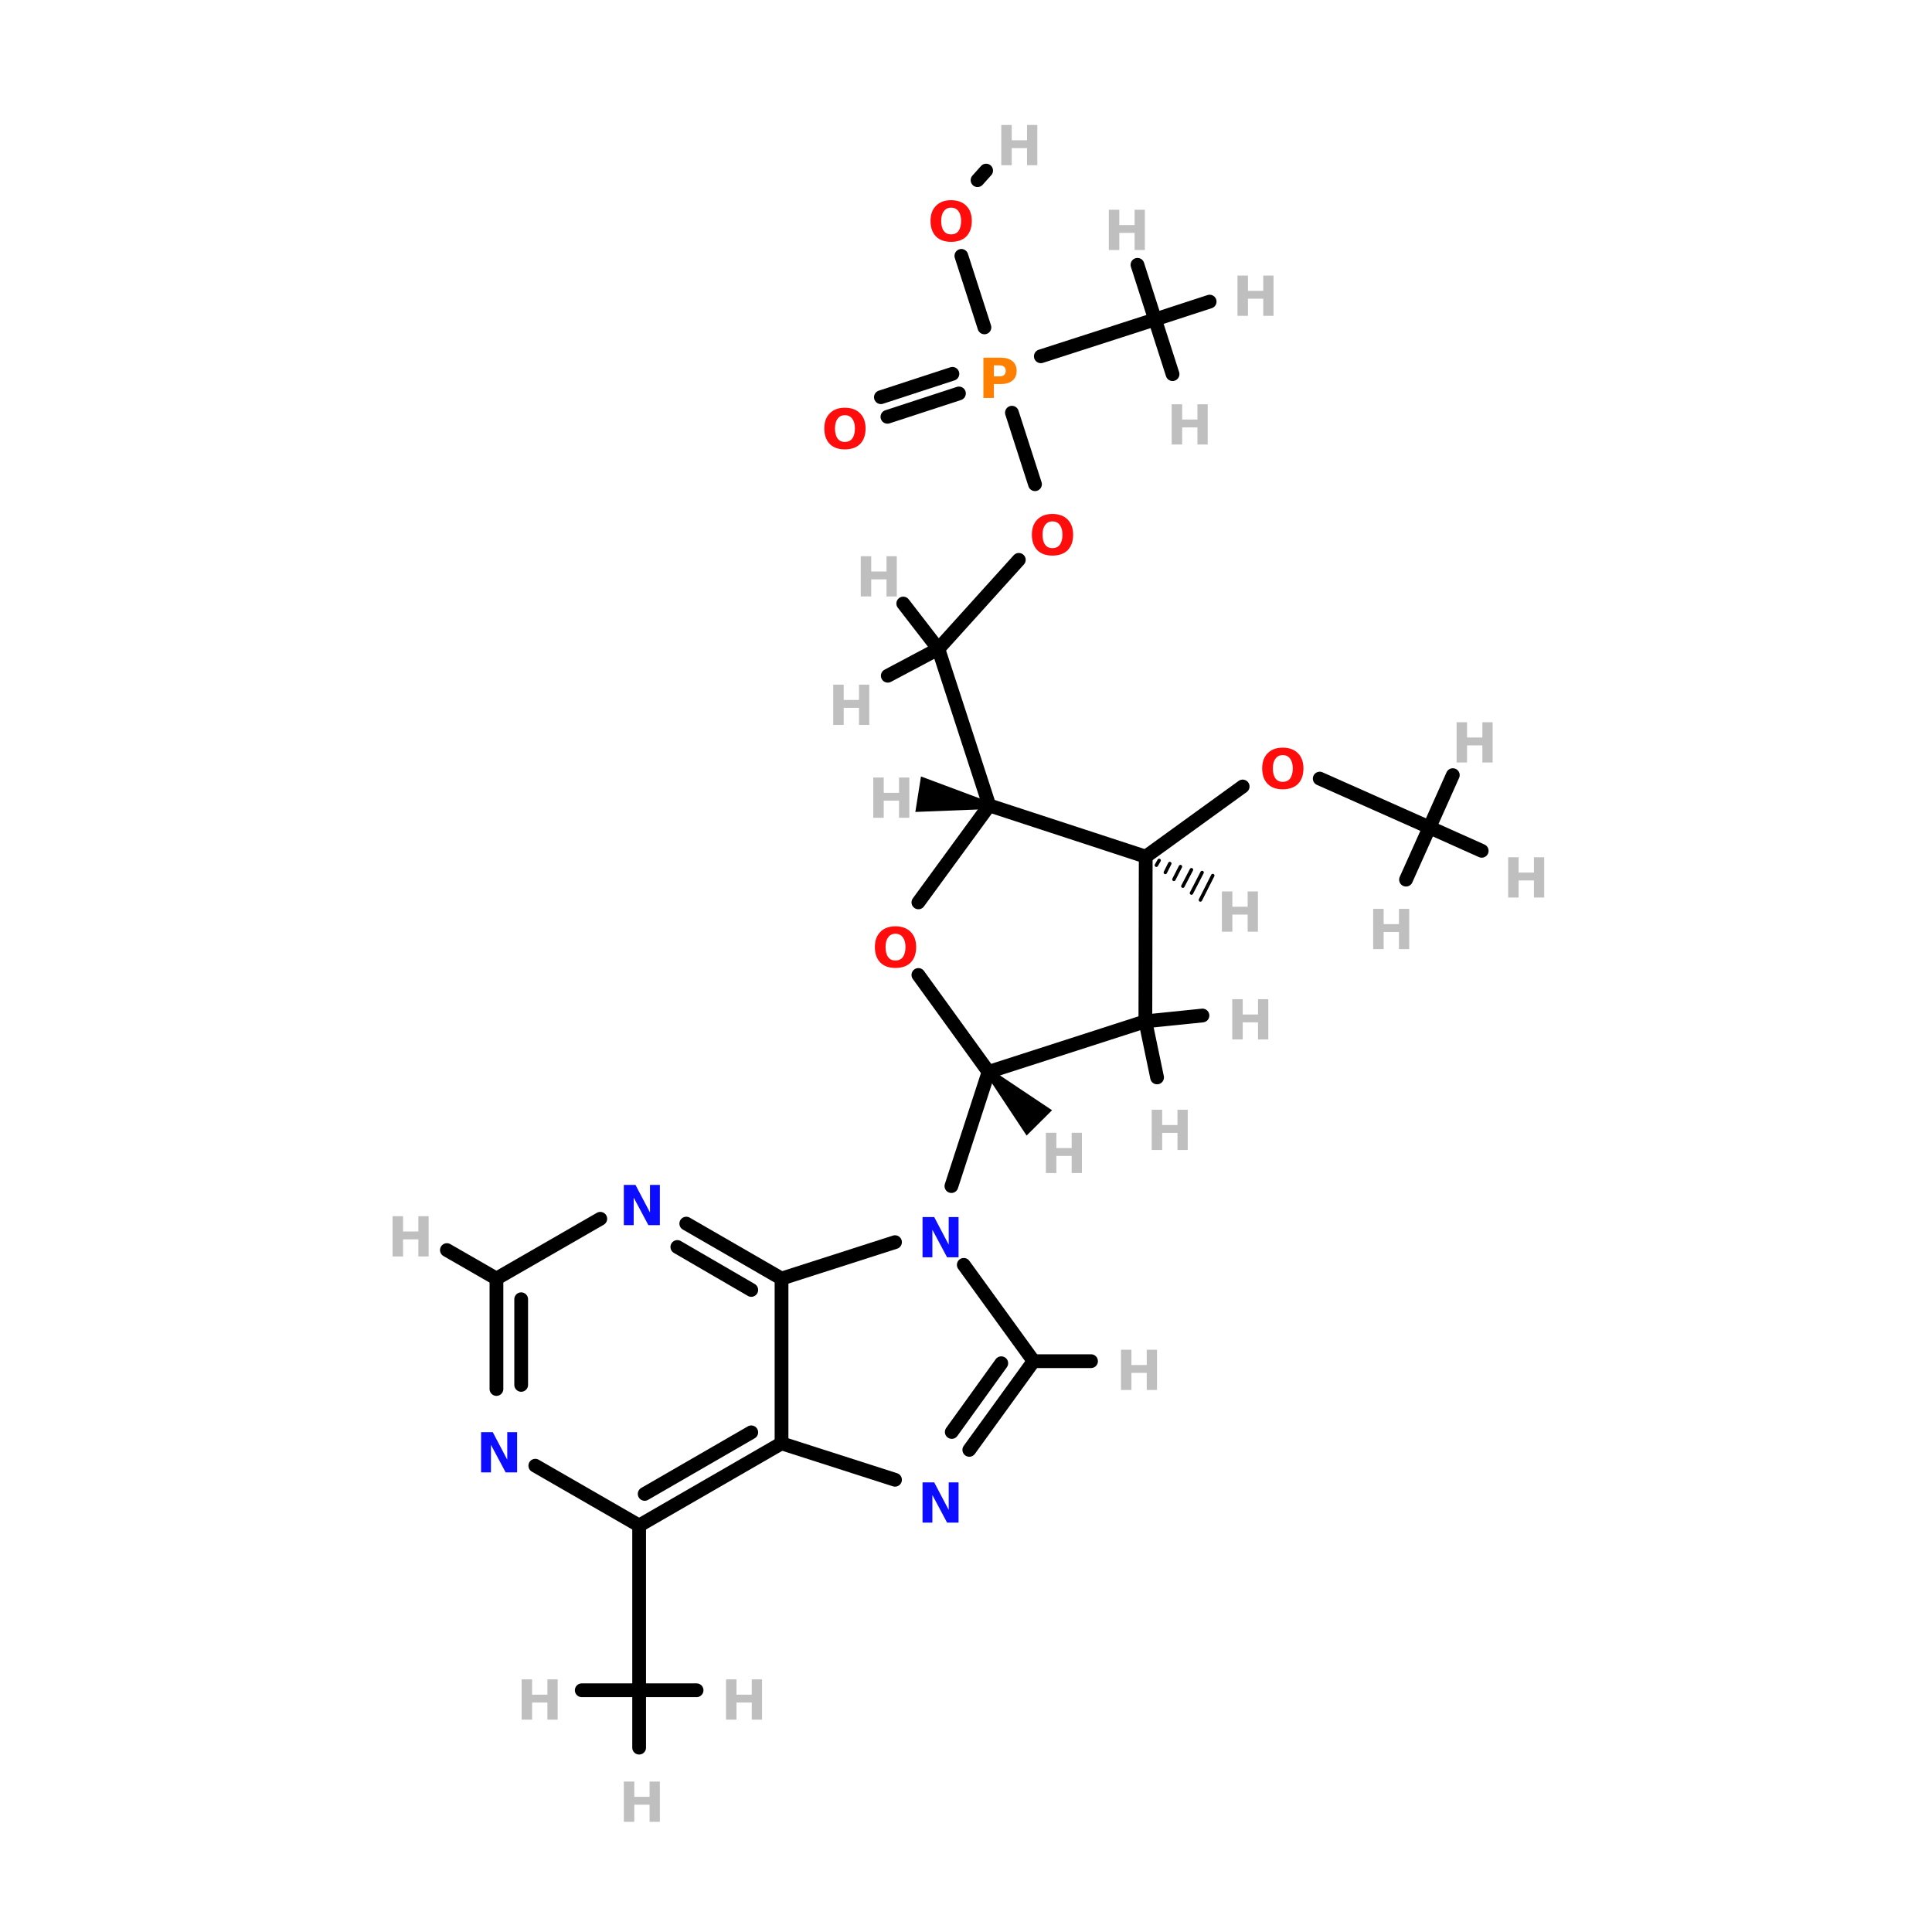 <?xml version="1.0" encoding="UTF-8"?>
<svg xmlns="http://www.w3.org/2000/svg" xmlns:xlink="http://www.w3.org/1999/xlink" width="150pt" height="150pt" viewBox="0 0 150 150" version="1.1">
<defs>
<g>
<symbol overflow="visible" id="glyph0-0">
<path style="stroke:none;" d="M 0.219 0.75 L 0.219 -3.016 L 2.359 -3.016 L 2.359 0.75 Z M 0.453 0.516 L 2.109 0.516 L 2.109 -2.781 L 0.453 -2.781 Z M 0.453 0.516 "/>
</symbol>
<symbol overflow="visible" id="glyph0-1">
<path style="stroke:none;" d="M 0.391 -3.125 L 1.203 -3.125 L 1.203 -1.938 L 2.391 -1.938 L 2.391 -3.125 L 3.188 -3.125 L 3.188 0 L 2.391 0 L 2.391 -1.328 L 1.203 -1.328 L 1.203 0 L 0.391 0 Z M 0.391 -3.125 "/>
</symbol>
<symbol overflow="visible" id="glyph0-2">
<path style="stroke:none;" d="M 1.812 -2.594 C 1.57 -2.594 1.383 -2.5 1.25 -2.312 C 1.113 -2.133 1.047 -1.883 1.047 -1.562 C 1.047 -1.227 1.113 -0.969 1.25 -0.781 C 1.383 -0.602 1.57 -0.516 1.812 -0.516 C 2.062 -0.516 2.254 -0.602 2.391 -0.781 C 2.523 -0.969 2.594 -1.227 2.594 -1.562 C 2.594 -1.883 2.523 -2.133 2.391 -2.312 C 2.254 -2.5 2.062 -2.594 1.812 -2.594 Z M 1.812 -3.172 C 2.32 -3.172 2.719 -3.023 3 -2.734 C 3.281 -2.453 3.422 -2.062 3.422 -1.562 C 3.422 -1.051 3.281 -0.648 3 -0.359 C 2.719 -0.078 2.32 0.062 1.812 0.062 C 1.312 0.062 0.922 -0.078 0.641 -0.359 C 0.359 -0.648 0.219 -1.051 0.219 -1.562 C 0.219 -2.062 0.359 -2.453 0.641 -2.734 C 0.922 -3.023 1.312 -3.172 1.812 -3.172 Z M 1.812 -3.172 "/>
</symbol>
<symbol overflow="visible" id="glyph0-3">
<path style="stroke:none;" d="M 0.391 -3.125 L 1.297 -3.125 L 2.422 -0.984 L 2.422 -3.125 L 3.188 -3.125 L 3.188 0 L 2.297 0 L 1.156 -2.141 L 1.156 0 L 0.391 0 Z M 0.391 -3.125 "/>
</symbol>
<symbol overflow="visible" id="glyph0-4">
<path style="stroke:none;" d="M 0.391 -3.125 L 1.734 -3.125 C 2.129 -3.125 2.43 -3.035 2.641 -2.859 C 2.859 -2.68 2.969 -2.43 2.969 -2.109 C 2.969 -1.773 2.859 -1.52 2.641 -1.344 C 2.43 -1.164 2.129 -1.078 1.734 -1.078 L 1.203 -1.078 L 1.203 0 L 0.391 0 Z M 1.203 -2.531 L 1.203 -1.672 L 1.641 -1.672 C 1.797 -1.672 1.914 -1.707 2 -1.781 C 2.082 -1.852 2.125 -1.961 2.125 -2.109 C 2.125 -2.242 2.082 -2.348 2 -2.422 C 1.914 -2.492 1.797 -2.531 1.641 -2.531 Z M 1.203 -2.531 "/>
</symbol>
</g>
</defs>
<g id="surface1">
<path style="fill-rule:nonzero;fill:rgb(0%,0%,0%);fill-opacity:1;stroke-width:4;stroke-linecap:round;stroke-linejoin:miter;stroke:rgb(0%,0%,0%);stroke-opacity:1;stroke-miterlimit:4;" d="M 215.597 120.004 L 222.306 140.802 " transform="matrix(0.267,0,0,0.267,21.001,0)"/>
<path style="fill-rule:nonzero;fill:rgb(0%,0%,0%);fill-opacity:1;stroke-width:4;stroke-linecap:round;stroke-linejoin:miter;stroke:rgb(0%,0%,0%);stroke-opacity:1;stroke-miterlimit:4;" d="M 207.603 95.203 L 200.895 74.405 " transform="matrix(0.267,0,0,0.267,21.001,0)"/>
<path style="fill-rule:nonzero;fill:rgb(0%,0%,0%);fill-opacity:1;stroke-width:4;stroke-linecap:round;stroke-linejoin:miter;stroke:rgb(0%,0%,0%);stroke-opacity:1;stroke-miterlimit:4;" d="M 200.193 114.407 L 179.396 121.203 " transform="matrix(0.267,0,0,0.267,21.001,0)"/>
<path style="fill-rule:nonzero;fill:rgb(0%,0%,0%);fill-opacity:1;stroke-width:4;stroke-linecap:round;stroke-linejoin:miter;stroke:rgb(0%,0%,0%);stroke-opacity:1;stroke-miterlimit:4;" d="M 198.293 108.707 L 177.496 115.503 " transform="matrix(0.267,0,0,0.267,21.001,0)"/>
<path style="fill-rule:nonzero;fill:rgb(0%,0%,0%);fill-opacity:1;stroke-width:4;stroke-linecap:round;stroke-linejoin:miter;stroke:rgb(0%,0%,0%);stroke-opacity:1;stroke-miterlimit:4;" d="M 224.001 103.606 L 257.206 92.893 " transform="matrix(0.267,0,0,0.267,21.001,0)"/>
<path style="fill-rule:nonzero;fill:rgb(0%,0%,0%);fill-opacity:1;stroke-width:4;stroke-linecap:round;stroke-linejoin:miter;stroke:rgb(0%,0%,0%);stroke-opacity:1;stroke-miterlimit:4;" d="M 254.503 249.099 L 282.695 228.697 " transform="matrix(0.267,0,0,0.267,21.001,0)"/>
<path style="fill-rule:nonzero;fill:rgb(0%,0%,0%);fill-opacity:1;stroke-width:4;stroke-linecap:round;stroke-linejoin:miter;stroke:rgb(0%,0%,0%);stroke-opacity:1;stroke-miterlimit:4;" d="M 305.1 226.402 L 337.005 240.593 " transform="matrix(0.267,0,0,0.267,21.001,0)"/>
<path style="fill-rule:nonzero;fill:rgb(0%,0%,0%);fill-opacity:1;stroke-width:4;stroke-linecap:round;stroke-linejoin:miter;stroke:rgb(0%,0%,0%);stroke-opacity:1;stroke-miterlimit:4;" d="M 217.6 162.797 L 194.201 188.695 " transform="matrix(0.267,0,0,0.267,21.001,0)"/>
<path style="fill-rule:nonzero;fill:rgb(0%,0%,0%);fill-opacity:1;stroke-width:4;stroke-linecap:round;stroke-linejoin:miter;stroke:rgb(0%,0%,0%);stroke-opacity:1;stroke-miterlimit:4;" d="M 205.601 52.395 L 208.1 49.604 " transform="matrix(0.267,0,0,0.267,21.001,0)"/>
<path style="fill-rule:nonzero;fill:rgb(0%,0%,0%);fill-opacity:1;stroke-width:4;stroke-linecap:round;stroke-linejoin:miter;stroke:rgb(0%,0%,0%);stroke-opacity:1;stroke-miterlimit:4;" d="M 208.801 311.696 L 198.001 344.901 " transform="matrix(0.267,0,0,0.267,21.001,0)"/>
<path style="fill-rule:nonzero;fill:rgb(0%,0%,0%);fill-opacity:1;stroke-width:1;stroke-linecap:round;stroke-linejoin:miter;stroke:rgb(0%,0%,0%);stroke-opacity:1;stroke-miterlimit:4;" d="M 258.405 250.196 L 257.601 251.599 " transform="matrix(0.267,0,0,0.267,21.001,0)"/>
<path style="fill-rule:nonzero;fill:rgb(0%,0%,0%);fill-opacity:1;stroke-width:1;stroke-linecap:round;stroke-linejoin:miter;stroke:rgb(0%,0%,0%);stroke-opacity:1;stroke-miterlimit:4;" d="M 261.503 251.102 L 260.203 253.703 " transform="matrix(0.267,0,0,0.267,21.001,0)"/>
<path style="fill-rule:nonzero;fill:rgb(0%,0%,0%);fill-opacity:1;stroke-width:1;stroke-linecap:round;stroke-linejoin:miter;stroke:rgb(0%,0%,0%);stroke-opacity:1;stroke-miterlimit:4;" d="M 264.602 251.993 L 262.702 255.705 " transform="matrix(0.267,0,0,0.267,21.001,0)"/>
<path style="fill-rule:nonzero;fill:rgb(0%,0%,0%);fill-opacity:1;stroke-width:1;stroke-linecap:round;stroke-linejoin:miter;stroke:rgb(0%,0%,0%);stroke-opacity:1;stroke-miterlimit:4;" d="M 267.802 252.899 L 265.303 257.693 " transform="matrix(0.267,0,0,0.267,21.001,0)"/>
<path style="fill-rule:nonzero;fill:rgb(0%,0%,0%);fill-opacity:1;stroke-width:1;stroke-linecap:round;stroke-linejoin:miter;stroke:rgb(0%,0%,0%);stroke-opacity:1;stroke-miterlimit:4;" d="M 270.901 253.703 L 267.802 259.695 " transform="matrix(0.267,0,0,0.267,21.001,0)"/>
<path style="fill-rule:nonzero;fill:rgb(0%,0%,0%);fill-opacity:1;stroke-width:1;stroke-linecap:round;stroke-linejoin:miter;stroke:rgb(0%,0%,0%);stroke-opacity:1;stroke-miterlimit:4;" d="M 273.999 254.595 L 270.404 261.698 " transform="matrix(0.267,0,0,0.267,21.001,0)"/>
<path style="fill-rule:nonzero;fill:rgb(0%,0%,0%);fill-opacity:1;stroke-width:4;stroke-linecap:round;stroke-linejoin:miter;stroke:rgb(0%,0%,0%);stroke-opacity:1;stroke-miterlimit:4;" d="M 209.006 234.207 L 194.201 188.695 " transform="matrix(0.267,0,0,0.267,21.001,0)"/>
<path style="fill-rule:nonzero;fill:rgb(0%,0%,0%);fill-opacity:1;stroke-width:2;stroke-linecap:round;stroke-linejoin:miter;stroke:rgb(0%,0%,0%);stroke-opacity:1;stroke-miterlimit:4;" d="M 208.962 234.25 L 188.691 235.054 L 189.948 227.148 Z M 208.962 234.25 " transform="matrix(0.267,0,0,0.267,21.001,0)"/>
<path style="fill-rule:nonzero;fill:rgb(0%,0%,0%);fill-opacity:1;stroke-width:4;stroke-linecap:round;stroke-linejoin:miter;stroke:rgb(0%,0%,0%);stroke-opacity:1;stroke-miterlimit:4;" d="M 254.4 296.993 L 257.806 313.303 " transform="matrix(0.267,0,0,0.267,21.001,0)"/>
<path style="fill-rule:nonzero;fill:rgb(0%,0%,0%);fill-opacity:1;stroke-width:4;stroke-linecap:round;stroke-linejoin:miter;stroke:rgb(0%,0%,0%);stroke-opacity:1;stroke-miterlimit:4;" d="M 254.4 296.993 L 271.003 295.298 " transform="matrix(0.267,0,0,0.267,21.001,0)"/>
<path style="fill-rule:nonzero;fill:rgb(0%,0%,0%);fill-opacity:1;stroke-width:2;stroke-linecap:round;stroke-linejoin:miter;stroke:rgb(0%,0%,0%);stroke-opacity:1;stroke-miterlimit:4;" d="M 208.831 311.725 L 225.696 322.993 L 220.026 328.635 Z M 208.831 311.725 " transform="matrix(0.267,0,0,0.267,21.001,0)"/>
<path style="fill-rule:nonzero;fill:rgb(0%,0%,0%);fill-opacity:1;stroke-width:4;stroke-linecap:round;stroke-linejoin:miter;stroke:rgb(0%,0%,0%);stroke-opacity:1;stroke-miterlimit:4;" d="M 194.201 188.695 L 183.999 175.498 " transform="matrix(0.267,0,0,0.267,21.001,0)"/>
<path style="fill-rule:nonzero;fill:rgb(0%,0%,0%);fill-opacity:1;stroke-width:4;stroke-linecap:round;stroke-linejoin:miter;stroke:rgb(0%,0%,0%);stroke-opacity:1;stroke-miterlimit:4;" d="M 194.201 188.695 L 179.498 196.5 " transform="matrix(0.267,0,0,0.267,21.001,0)"/>
<path style="fill:none;stroke-width:4;stroke-linecap:round;stroke-linejoin:miter;stroke:rgb(0%,0%,0%);stroke-opacity:1;stroke-miterlimit:4;" d="M 221.896 395.806 L 238.601 395.806 " transform="matrix(0.267,0,0,0.267,21.001,0)"/>
<path style="fill-rule:nonzero;fill:rgb(0%,0%,0%);fill-opacity:1;stroke-width:4;stroke-linecap:round;stroke-linejoin:miter;stroke:rgb(0%,0%,0%);stroke-opacity:1;stroke-miterlimit:4;" d="M 337.005 240.593 L 330.194 255.793 " transform="matrix(0.267,0,0,0.267,21.001,0)"/>
<path style="fill-rule:nonzero;fill:rgb(0%,0%,0%);fill-opacity:1;stroke-width:4;stroke-linecap:round;stroke-linejoin:miter;stroke:rgb(0%,0%,0%);stroke-opacity:1;stroke-miterlimit:4;" d="M 337.005 240.593 L 352.204 247.404 " transform="matrix(0.267,0,0,0.267,21.001,0)"/>
<path style="fill-rule:nonzero;fill:rgb(0%,0%,0%);fill-opacity:1;stroke-width:4;stroke-linecap:round;stroke-linejoin:miter;stroke:rgb(0%,0%,0%);stroke-opacity:1;stroke-miterlimit:4;" d="M 337.005 240.593 L 343.801 225.394 " transform="matrix(0.267,0,0,0.267,21.001,0)"/>
<path style="fill:none;stroke-width:4;stroke-linecap:round;stroke-linejoin:miter;stroke:rgb(0%,0%,0%);stroke-opacity:1;stroke-miterlimit:4;" d="M 107.197 443.597 L 107.197 491.505 " transform="matrix(0.267,0,0,0.267,21.001,0)"/>
<path style="fill-rule:nonzero;fill:rgb(0%,0%,0%);fill-opacity:1;stroke-width:4;stroke-linecap:round;stroke-linejoin:miter;stroke:rgb(0%,0%,0%);stroke-opacity:1;stroke-miterlimit:4;" d="M 257.206 92.893 L 262.307 108.795 " transform="matrix(0.267,0,0,0.267,21.001,0)"/>
<path style="fill-rule:nonzero;fill:rgb(0%,0%,0%);fill-opacity:1;stroke-width:4;stroke-linecap:round;stroke-linejoin:miter;stroke:rgb(0%,0%,0%);stroke-opacity:1;stroke-miterlimit:4;" d="M 257.206 92.893 L 273.093 87.705 " transform="matrix(0.267,0,0,0.267,21.001,0)"/>
<path style="fill-rule:nonzero;fill:rgb(0%,0%,0%);fill-opacity:1;stroke-width:4;stroke-linecap:round;stroke-linejoin:miter;stroke:rgb(0%,0%,0%);stroke-opacity:1;stroke-miterlimit:4;" d="M 257.206 92.893 L 252.106 77.007 " transform="matrix(0.267,0,0,0.267,21.001,0)"/>
<path style="fill-rule:nonzero;fill:rgb(0%,0%,0%);fill-opacity:1;stroke-width:4;stroke-linecap:round;stroke-linejoin:miter;stroke:rgb(0%,0%,0%);stroke-opacity:1;stroke-miterlimit:4;" d="M 65.705 371.793 L 51.295 363.506 " transform="matrix(0.267,0,0,0.267,21.001,0)"/>
<path style="fill:none;stroke-width:4;stroke-linecap:round;stroke-linejoin:miter;stroke:rgb(0%,0%,0%);stroke-opacity:1;stroke-miterlimit:4;" d="M 107.197 491.505 L 90.507 491.505 " transform="matrix(0.267,0,0,0.267,21.001,0)"/>
<path style="fill:none;stroke-width:4;stroke-linecap:round;stroke-linejoin:miter;stroke:rgb(0%,0%,0%);stroke-opacity:1;stroke-miterlimit:4;" d="M 107.197 491.505 L 107.197 508.195 " transform="matrix(0.267,0,0,0.267,21.001,0)"/>
<path style="fill:none;stroke-width:4;stroke-linecap:round;stroke-linejoin:miter;stroke:rgb(0%,0%,0%);stroke-opacity:1;stroke-miterlimit:4;" d="M 107.197 491.505 L 123.902 491.505 " transform="matrix(0.267,0,0,0.267,21.001,0)"/>
<path style="fill-rule:nonzero;fill:rgb(0%,0%,0%);fill-opacity:1;stroke-width:4;stroke-linecap:round;stroke-linejoin:miter;stroke:rgb(0%,0%,0%);stroke-opacity:1;stroke-miterlimit:4;" d="M 181.603 430.297 L 148.602 419.701 " transform="matrix(0.267,0,0,0.267,21.001,0)"/>
<path style="fill:none;stroke-width:4;stroke-linecap:round;stroke-linejoin:miter;stroke:rgb(0%,0%,0%);stroke-opacity:1;stroke-miterlimit:4;" d="M 148.602 419.701 L 148.602 371.793 " transform="matrix(0.267,0,0,0.267,21.001,0)"/>
<path style="fill-rule:nonzero;fill:rgb(0%,0%,0%);fill-opacity:1;stroke-width:4;stroke-linecap:round;stroke-linejoin:miter;stroke:rgb(0%,0%,0%);stroke-opacity:1;stroke-miterlimit:4;" d="M 148.602 371.793 L 181.603 361.197 " transform="matrix(0.267,0,0,0.267,21.001,0)"/>
<path style="fill-rule:nonzero;fill:rgb(0%,0%,0%);fill-opacity:1;stroke-width:4;stroke-linecap:round;stroke-linejoin:miter;stroke:rgb(0%,0%,0%);stroke-opacity:1;stroke-miterlimit:4;" d="M 201.596 367.803 L 221.896 395.806 " transform="matrix(0.267,0,0,0.267,21.001,0)"/>
<path style="fill-rule:nonzero;fill:rgb(0%,0%,0%);fill-opacity:1;stroke-width:4;stroke-linecap:round;stroke-linejoin:miter;stroke:rgb(0%,0%,0%);stroke-opacity:1;stroke-miterlimit:4;" d="M 221.896 395.806 L 203.204 421.601 " transform="matrix(0.267,0,0,0.267,21.001,0)"/>
<path style="fill-rule:nonzero;fill:rgb(0%,0%,0%);fill-opacity:1;stroke-width:4;stroke-linecap:round;stroke-linejoin:miter;stroke:rgb(0%,0%,0%);stroke-opacity:1;stroke-miterlimit:4;" d="M 212.499 396.405 L 198.103 416.398 " transform="matrix(0.267,0,0,0.267,21.001,0)"/>
<path style="fill-rule:nonzero;fill:rgb(0%,0%,0%);fill-opacity:1;stroke-width:4;stroke-linecap:round;stroke-linejoin:miter;stroke:rgb(0%,0%,0%);stroke-opacity:1;stroke-miterlimit:4;" d="M 120.906 355.804 L 148.602 371.793 " transform="matrix(0.267,0,0,0.267,21.001,0)"/>
<path style="fill-rule:nonzero;fill:rgb(0%,0%,0%);fill-opacity:1;stroke-width:4;stroke-linecap:round;stroke-linejoin:miter;stroke:rgb(0%,0%,0%);stroke-opacity:1;stroke-miterlimit:4;" d="M 118.305 362.6 L 139.803 375.096 " transform="matrix(0.267,0,0,0.267,21.001,0)"/>
<path style="fill-rule:nonzero;fill:rgb(0%,0%,0%);fill-opacity:1;stroke-width:4;stroke-linecap:round;stroke-linejoin:miter;stroke:rgb(0%,0%,0%);stroke-opacity:1;stroke-miterlimit:4;" d="M 148.602 419.701 L 107.197 443.597 " transform="matrix(0.267,0,0,0.267,21.001,0)"/>
<path style="fill-rule:nonzero;fill:rgb(0%,0%,0%);fill-opacity:1;stroke-width:4;stroke-linecap:round;stroke-linejoin:miter;stroke:rgb(0%,0%,0%);stroke-opacity:1;stroke-miterlimit:4;" d="M 139.803 416.5 L 108.805 434.404 " transform="matrix(0.267,0,0,0.267,21.001,0)"/>
<path style="fill-rule:nonzero;fill:rgb(0%,0%,0%);fill-opacity:1;stroke-width:4;stroke-linecap:round;stroke-linejoin:miter;stroke:rgb(0%,0%,0%);stroke-opacity:1;stroke-miterlimit:4;" d="M 107.197 443.597 L 77.003 426.205 " transform="matrix(0.267,0,0,0.267,21.001,0)"/>
<path style="fill:none;stroke-width:4;stroke-linecap:round;stroke-linejoin:miter;stroke:rgb(0%,0%,0%);stroke-opacity:1;stroke-miterlimit:4;" d="M 65.705 403.902 L 65.705 371.793 " transform="matrix(0.267,0,0,0.267,21.001,0)"/>
<path style="fill:none;stroke-width:4;stroke-linecap:round;stroke-linejoin:miter;stroke:rgb(0%,0%,0%);stroke-opacity:1;stroke-miterlimit:4;" d="M 72.896 402.704 L 72.896 377.8 " transform="matrix(0.267,0,0,0.267,21.001,0)"/>
<path style="fill-rule:nonzero;fill:rgb(0%,0%,0%);fill-opacity:1;stroke-width:4;stroke-linecap:round;stroke-linejoin:miter;stroke:rgb(0%,0%,0%);stroke-opacity:1;stroke-miterlimit:4;" d="M 65.705 371.793 L 95.9 354.401 " transform="matrix(0.267,0,0,0.267,21.001,0)"/>
<path style="fill-rule:nonzero;fill:rgb(0%,0%,0%);fill-opacity:1;stroke-width:4;stroke-linecap:round;stroke-linejoin:miter;stroke:rgb(0%,0%,0%);stroke-opacity:1;stroke-miterlimit:4;" d="M 188.399 283.503 L 208.801 311.696 " transform="matrix(0.267,0,0,0.267,21.001,0)"/>
<path style="fill-rule:nonzero;fill:rgb(0%,0%,0%);fill-opacity:1;stroke-width:4;stroke-linecap:round;stroke-linejoin:miter;stroke:rgb(0%,0%,0%);stroke-opacity:1;stroke-miterlimit:4;" d="M 208.801 311.696 L 254.4 296.993 " transform="matrix(0.267,0,0,0.267,21.001,0)"/>
<path style="fill-rule:nonzero;fill:rgb(0%,0%,0%);fill-opacity:1;stroke-width:4;stroke-linecap:round;stroke-linejoin:miter;stroke:rgb(0%,0%,0%);stroke-opacity:1;stroke-miterlimit:4;" d="M 254.4 296.993 L 254.503 249.099 " transform="matrix(0.267,0,0,0.267,21.001,0)"/>
<path style="fill-rule:nonzero;fill:rgb(0%,0%,0%);fill-opacity:1;stroke-width:4;stroke-linecap:round;stroke-linejoin:miter;stroke:rgb(0%,0%,0%);stroke-opacity:1;stroke-miterlimit:4;" d="M 254.503 249.099 L 209.006 234.207 " transform="matrix(0.267,0,0,0.267,21.001,0)"/>
<path style="fill-rule:nonzero;fill:rgb(0%,0%,0%);fill-opacity:1;stroke-width:4;stroke-linecap:round;stroke-linejoin:miter;stroke:rgb(0%,0%,0%);stroke-opacity:1;stroke-miterlimit:4;" d="M 209.006 234.207 L 188.399 262.399 " transform="matrix(0.267,0,0,0.267,21.001,0)"/>
<g style="fill:rgb(74.902%,74.902%,74.902%);fill-opacity:1;">
  <use xlink:href="#glyph0-1" x="116.703" y="69.684"/>
</g>
<g style="fill:rgb(74.902%,74.902%,74.902%);fill-opacity:1;">
  <use xlink:href="#glyph0-1" x="94.477" y="72.336"/>
</g>
<g style="fill:rgb(74.902%,74.902%,74.902%);fill-opacity:1;">
  <use xlink:href="#glyph0-1" x="67.41" y="63.492"/>
</g>
<g style="fill:rgb(74.902%,74.902%,74.902%);fill-opacity:1;">
  <use xlink:href="#glyph0-1" x="89.027" y="89.285"/>
</g>
<g style="fill:rgb(74.902%,74.902%,74.902%);fill-opacity:1;">
  <use xlink:href="#glyph0-1" x="95.281" y="80.703"/>
</g>
<g style="fill:rgb(74.902%,74.902%,74.902%);fill-opacity:1;">
  <use xlink:href="#glyph0-1" x="80.812" y="91.074"/>
</g>
<g style="fill:rgb(74.902%,74.902%,74.902%);fill-opacity:1;">
  <use xlink:href="#glyph0-1" x="66.438" y="46.309"/>
</g>
<g style="fill:rgb(74.902%,74.902%,74.902%);fill-opacity:1;">
  <use xlink:href="#glyph0-1" x="64.301" y="56.281"/>
</g>
<g style="fill:rgb(74.902%,74.902%,74.902%);fill-opacity:1;">
  <use xlink:href="#glyph0-1" x="86.641" y="107.918"/>
</g>
<g style="fill:rgb(74.902%,74.902%,74.902%);fill-opacity:1;">
  <use xlink:href="#glyph0-1" x="106.223" y="73.688"/>
</g>
<g style="fill:rgb(74.902%,74.902%,74.902%);fill-opacity:1;">
  <use xlink:href="#glyph0-1" x="112.699" y="59.199"/>
</g>
<g style="fill:rgb(74.902%,74.902%,74.902%);fill-opacity:1;">
  <use xlink:href="#glyph0-1" x="90.578" y="34.512"/>
</g>
<g style="fill:rgb(74.902%,74.902%,74.902%);fill-opacity:1;">
  <use xlink:href="#glyph0-1" x="95.688" y="24.52"/>
</g>
<g style="fill:rgb(74.902%,74.902%,74.902%);fill-opacity:1;">
  <use xlink:href="#glyph0-1" x="85.699" y="19.41"/>
</g>
<g style="fill:rgb(74.902%,74.902%,74.902%);fill-opacity:1;">
  <use xlink:href="#glyph0-1" x="30.09" y="97.551"/>
</g>
<g style="fill:rgb(74.902%,74.902%,74.902%);fill-opacity:1;">
  <use xlink:href="#glyph0-1" x="40.109" y="133.512"/>
</g>
<g style="fill:rgb(74.902%,74.902%,74.902%);fill-opacity:1;">
  <use xlink:href="#glyph0-1" x="48.043" y="141.445"/>
</g>
<g style="fill:rgb(74.902%,74.902%,74.902%);fill-opacity:1;">
  <use xlink:href="#glyph0-1" x="55.977" y="133.512"/>
</g>
<g style="fill:rgb(74.902%,74.902%,74.902%);fill-opacity:1;">
  <use xlink:href="#glyph0-1" x="77.348" y="12.828"/>
</g>
<g style="fill:rgb(100%,4.706%,4.706%);fill-opacity:1;">
  <use xlink:href="#glyph0-2" x="67.707" y="75.09"/>
</g>
<g style="fill:rgb(100%,4.706%,4.706%);fill-opacity:1;">
  <use xlink:href="#glyph0-2" x="97.777" y="61.219"/>
</g>
<g style="fill:rgb(100%,4.706%,4.706%);fill-opacity:1;">
  <use xlink:href="#glyph0-2" x="79.895" y="43.074"/>
</g>
<g style="fill:rgb(100%,4.706%,4.706%);fill-opacity:1;">
  <use xlink:href="#glyph0-2" x="72.027" y="18.715"/>
</g>
<g style="fill:rgb(100%,4.706%,4.706%);fill-opacity:1;">
  <use xlink:href="#glyph0-2" x="63.781" y="34.828"/>
</g>
<g style="fill:rgb(4.706%,4.706%,100%);fill-opacity:1;">
  <use xlink:href="#glyph0-3" x="71.234" y="97.617"/>
</g>
<g style="fill:rgb(4.706%,4.706%,100%);fill-opacity:1;">
  <use xlink:href="#glyph0-3" x="71.234" y="118.215"/>
</g>
<g style="fill:rgb(4.706%,4.706%,100%);fill-opacity:1;">
  <use xlink:href="#glyph0-3" x="48.043" y="95.121"/>
</g>
<g style="fill:rgb(4.706%,4.706%,100%);fill-opacity:1;">
  <use xlink:href="#glyph0-3" x="36.961" y="114.316"/>
</g>
<g style="fill:rgb(100%,49.804%,0%);fill-opacity:1;">
  <use xlink:href="#glyph0-4" x="75.961" y="30.895"/>
</g>
</g>
</svg>
